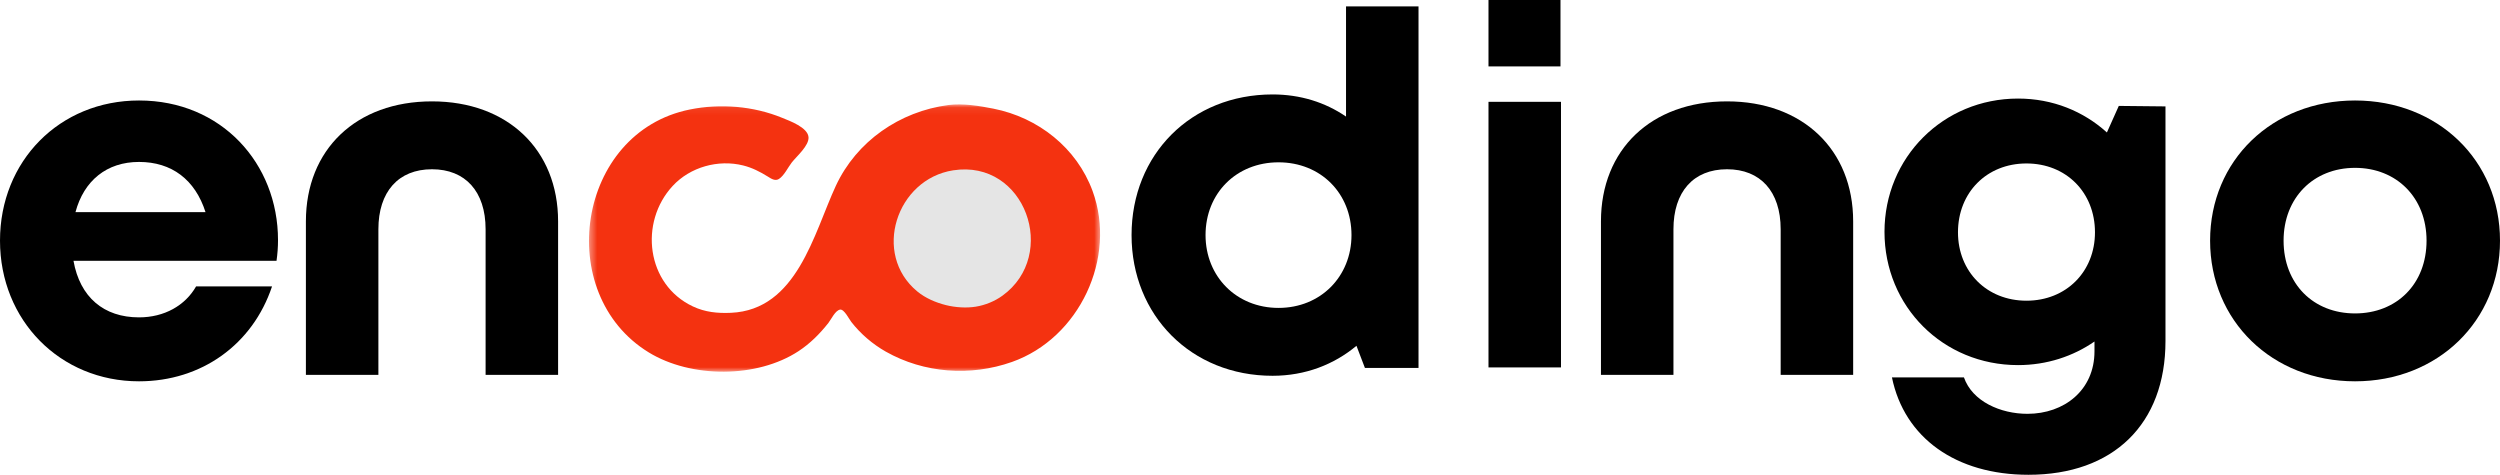 <svg width="337" height="64" viewBox="0 0 337 64" fill="none" xmlns="http://www.w3.org/2000/svg">
<mask id="mask0_635_3013" style="mask-type:luminance" maskUnits="userSpaceOnUse" x="79" y="14" width="70" height="37">
<path d="M79.391 14.074H148.407V50.23H79.391V14.074Z" fill="white"/>
</mask>
<g mask="url(#mask0_635_3013)">
<path d="M127.84 14.158C121.301 15.021 115.464 19.03 112.668 25.056C109.689 31.481 107.443 41.778 98.524 42.167C96.719 42.247 95.053 42.084 93.406 41.309C87.117 38.358 86.13 29.968 90.681 25.061C93.048 22.508 96.813 21.463 100.181 22.304C101.378 22.601 102.463 23.154 103.499 23.8C103.937 24.074 104.482 24.45 104.995 24.127C105.705 23.68 106.219 22.561 106.728 21.906C107.385 21.065 109.082 19.631 108.988 18.481C108.876 17.176 106.478 16.308 105.437 15.883C101.565 14.29 97.086 13.932 92.99 14.76C77.725 17.831 74.522 39.601 87.457 47.508C93.155 50.991 102.043 51.013 107.648 47.331C109.216 46.3 110.502 45.004 111.659 43.544C112.029 43.075 112.597 41.827 113.253 41.734C113.794 41.654 114.477 43.048 114.763 43.407C116.018 45.013 117.617 46.385 119.403 47.398C124.566 50.318 130.828 50.761 136.41 48.792C145.495 45.588 150.586 34.756 147.277 25.742C145.146 19.941 139.957 15.844 133.923 14.649C132.011 14.268 129.787 13.901 127.84 14.158Z" fill="#F43210"/>
</g>
<path d="M128.492 22.959C120.823 24.145 117.536 34.242 123.65 39.287C124.758 40.198 126.142 40.787 127.522 41.132C128.768 41.442 130.256 41.548 131.533 41.34C132.806 41.136 134.092 40.61 135.128 39.858C142.743 34.358 138.206 21.454 128.492 22.959Z" fill="#E5E5E5"/>
<path d="M58.233 13.665C47.997 13.665 41.235 20.165 41.235 29.842V50.529H51.007V30.904C51.007 25.864 53.682 22.816 58.233 22.816C62.717 22.816 65.459 25.798 65.459 30.904V50.529H75.231V29.842C75.231 20.165 68.407 13.665 58.233 13.665Z" fill="black"/>
<path d="M37.476 32.374C37.476 22.029 29.848 13.546 18.74 13.546C8.03 13.546 0 21.701 0 32.44C0 43.18 8.097 51.401 18.74 51.401C27.168 51.401 34.064 46.428 36.672 38.604H26.435C24.962 41.188 22.152 42.781 18.74 42.781C13.988 42.781 10.777 40.065 9.906 35.157H37.275C37.409 34.228 37.476 33.299 37.476 32.374ZM18.74 21.829C23.153 21.829 26.301 24.219 27.704 28.595H10.174C11.308 24.352 14.39 21.829 18.74 21.829Z" fill="black"/>
<path d="M181.444 0.863V15.713C178.635 13.792 175.29 12.73 171.543 12.73C160.569 12.73 152.534 20.819 152.534 31.691C152.534 42.501 160.569 50.656 171.543 50.656C175.96 50.656 179.841 49.13 182.851 46.612L183.99 49.594H191.216V0.863H181.444ZM172.346 41.506C166.657 41.506 162.507 37.262 162.507 31.691C162.507 26.058 166.657 21.881 172.346 21.881C178.032 21.881 182.181 26.058 182.181 31.691C182.181 37.262 178.032 41.506 172.346 41.506Z" fill="black"/>
<path d="M200.649 8.952H210.354V0H200.649V8.952ZM200.649 49.528H210.421V13.726H200.649V49.528Z" fill="black"/>
<path d="M232.808 13.665C222.571 13.665 215.809 20.165 215.809 29.842V50.529H225.581V30.904C225.581 25.864 228.256 22.816 232.808 22.816C237.292 22.816 240.034 25.798 240.034 30.904V50.529H249.806V29.842C249.806 20.165 242.982 13.665 232.808 13.665Z" fill="black"/>
<path d="M285.614 14.277L284.011 17.857C280.862 15.007 276.718 13.286 272.033 13.286C261.926 13.286 254.029 21.242 254.029 31.251C254.029 41.327 261.926 49.216 272.033 49.216C275.914 49.216 279.46 48.026 282.336 46.035V47.362C282.336 52.597 278.254 55.783 273.301 55.783C269.688 55.783 265.874 54.123 264.739 50.876H255.034C256.709 59.031 263.667 64 273.435 64C284.877 64 291.907 57.172 291.907 45.968V14.343L285.614 14.277ZM273.167 40.535C267.817 40.535 263.935 36.623 263.935 31.317C263.935 25.946 267.817 22.034 273.167 22.034C278.522 22.034 282.403 25.946 282.403 31.317C282.403 36.623 278.522 40.535 273.167 40.535Z" fill="black"/>
<path d="M317.46 51.401C328.635 51.401 337 43.246 337 32.44C337 21.635 328.635 13.546 317.46 13.546C306.286 13.546 297.921 21.635 297.921 32.44C297.921 43.246 306.286 51.401 317.46 51.401ZM317.46 42.25C311.842 42.25 307.827 38.272 307.827 32.44C307.827 26.67 311.842 22.626 317.46 22.626C323.083 22.626 327.099 26.67 327.099 32.44C327.099 38.272 323.083 42.25 317.46 42.25Z" fill="black"/>
</svg>
